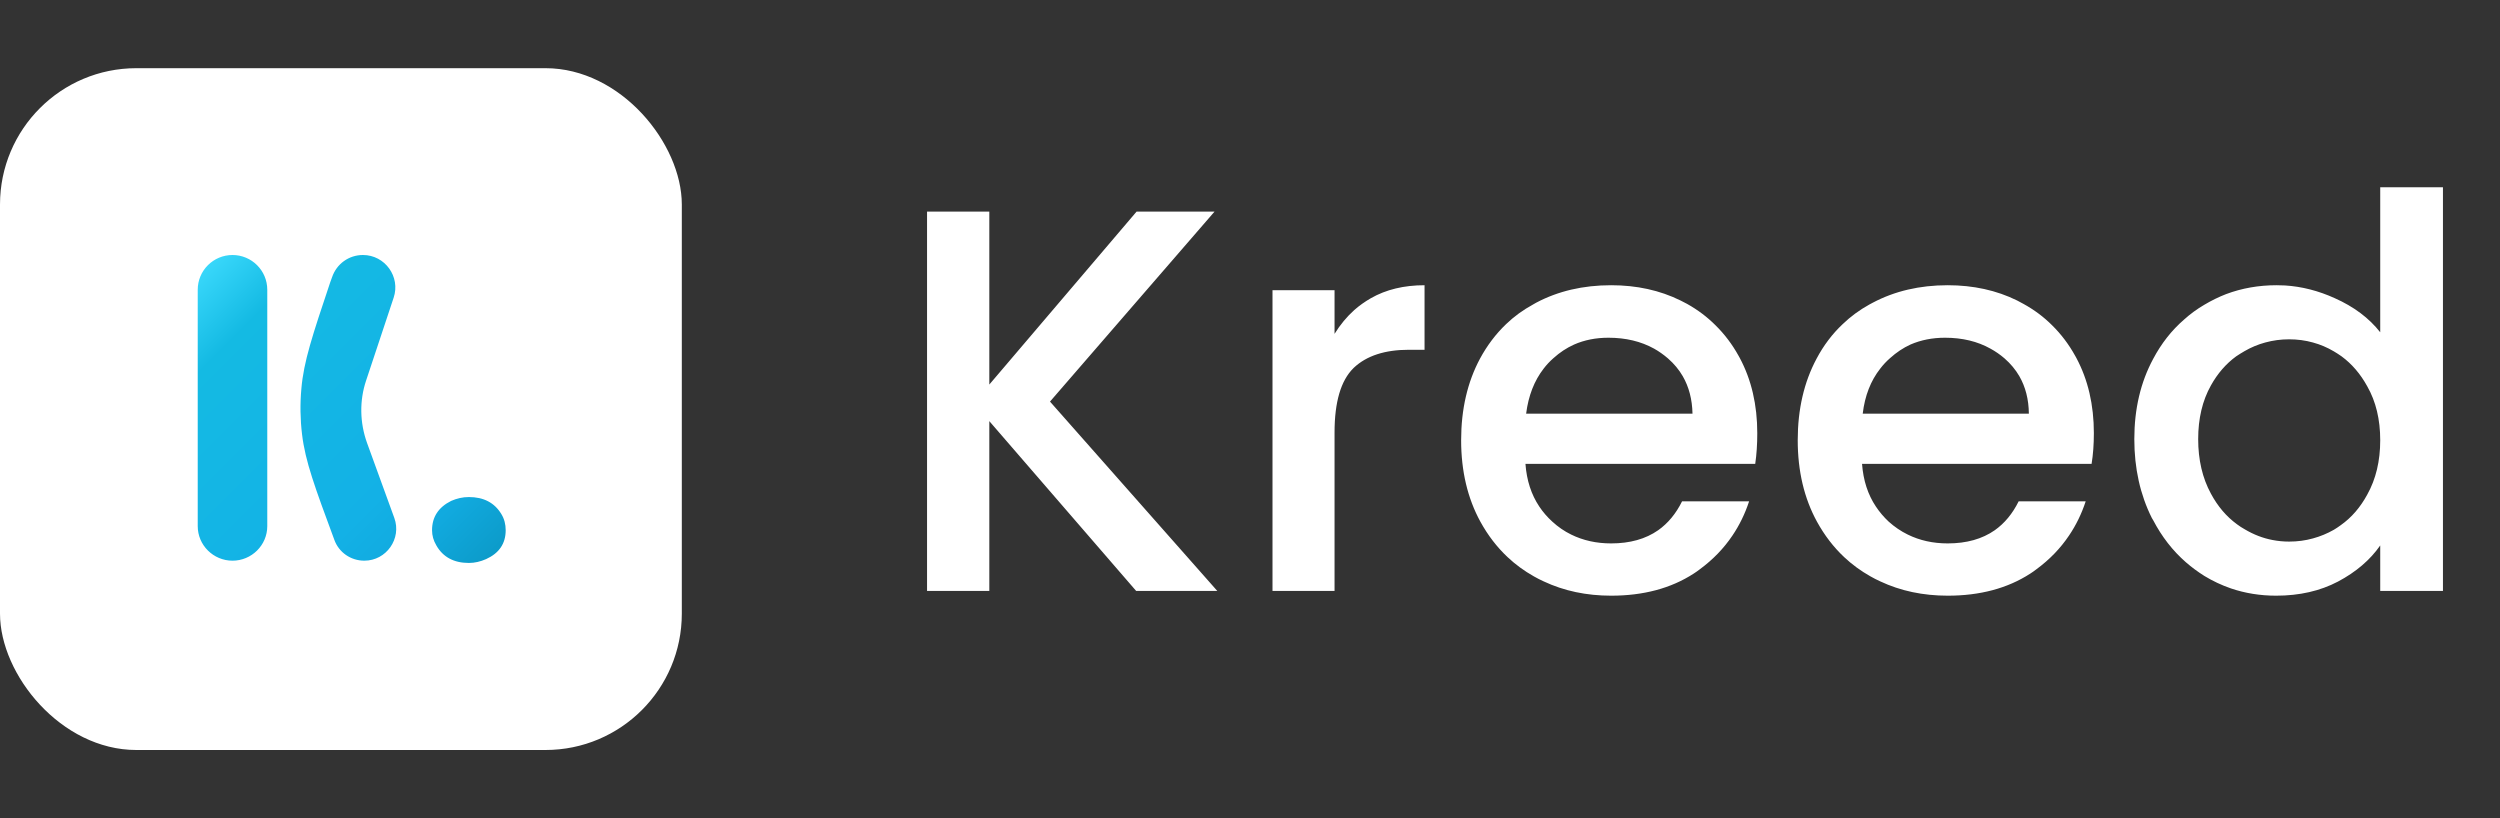 <svg width="110" height="36" viewBox="0 0 110 36" fill="none" xmlns="http://www.w3.org/2000/svg" xmlns:xlink="http://www.w3.org/1999/xlink">
	<rect x="0" y="0" width="110" height="36" fill="#333333" stroke="none"/>
	<desc>
			Created with Pixso.
	</desc>
	<defs>
		<linearGradient id="paint_linear_20_57_0" x1="1.936" y1="18" x2="15.484" y2="31.548" gradientUnits="userSpaceOnUse">
			<stop stop-color="#40DDFF"/>
			<stop offset="0.192" stop-color="#14BAE3"/>
			<stop offset="0.686" stop-color="#13B1E6"/>
			<stop offset="0.818" stop-color="#11AADF"/>
			<stop offset="1" stop-color="#0B98C5"/>
		</linearGradient>
	</defs>
	<path id="Kreed" d="M94.74 15.79Q93.91 17.33 93.91 19.32Q93.91 21.25 94.68 22.79Q94.71 22.84 94.74 22.89Q95.31 23.98 96.18 24.74Q96.56 25.07 96.99 25.34Q97.55 25.68 98.16 25.89Q99.1 26.21 100.15 26.21Q101.69 26.21 102.87 25.59Q104.06 24.96 104.73 24L104.73 26L107.49 26L107.49 8.24L104.73 8.24L104.73 14.62Q103.99 13.68 102.73 13.12Q101.65 12.63 100.54 12.56Q100.36 12.55 100.17 12.55Q98.99 12.55 97.95 12.94Q97.46 13.13 96.99 13.41Q96.51 13.69 96.1 14.06Q95.28 14.77 94.74 15.79ZM43.53 18.53L49.99 26L53.56 26L46.2 17.67L53.44 9.31L50.01 9.31L43.53 16.92L43.53 9.31L40.79 9.31L40.79 26L43.53 26L43.53 18.53ZM59.59 13.64Q59.09 14.09 58.72 14.69L58.72 12.77L55.99 12.77L55.99 26L58.72 26L58.72 19.03Q58.72 17.02 59.55 16.2Q59.56 16.19 59.57 16.18Q60.41 15.39 61.99 15.39L62.68 15.39L62.68 12.55Q61.32 12.55 60.32 13.12Q59.92 13.35 59.59 13.64ZM77.23 20.41Q77.32 19.8 77.32 19.06Q77.32 17.19 76.55 15.75Q76.53 15.71 76.5 15.66Q76.08 14.9 75.48 14.31Q74.93 13.76 74.23 13.37Q74.08 13.29 73.94 13.22Q72.58 12.55 70.89 12.55Q69.04 12.55 67.59 13.32Q67.52 13.36 67.45 13.4Q66.79 13.76 66.27 14.26Q65.59 14.91 65.12 15.78Q64.29 17.33 64.29 19.37Q64.29 21.41 65.14 22.96Q65.63 23.85 66.33 24.51Q66.85 25 67.49 25.36Q67.7 25.48 67.92 25.58Q69.26 26.21 70.89 26.21Q73.02 26.21 74.52 25.24Q74.66 25.15 74.79 25.05Q75.66 24.41 76.23 23.56Q76.69 22.88 76.96 22.06L74.01 22.06Q73.61 22.87 72.96 23.33Q72.13 23.91 70.89 23.91Q69.92 23.91 69.13 23.52Q68.68 23.3 68.3 22.95Q67.97 22.65 67.73 22.29Q67.2 21.5 67.12 20.41L77.23 20.41ZM92.03 20.41Q92.13 19.8 92.13 19.06Q92.13 17.19 91.36 15.75Q91.34 15.71 91.31 15.66Q90.89 14.9 90.29 14.31Q89.74 13.76 89.03 13.37Q88.89 13.29 88.75 13.22Q87.39 12.55 85.7 12.55Q83.85 12.55 82.4 13.32Q82.33 13.36 82.25 13.4Q81.6 13.76 81.08 14.26Q80.39 14.91 79.93 15.78Q79.1 17.33 79.1 19.37Q79.1 21.41 79.95 22.96Q80.44 23.85 81.14 24.51Q81.66 25 82.3 25.36Q82.51 25.48 82.73 25.58Q84.07 26.21 85.7 26.21Q87.83 26.21 89.33 25.24Q89.47 25.15 89.6 25.05Q90.47 24.41 91.04 23.56Q91.5 22.88 91.77 22.06L88.82 22.06Q88.42 22.87 87.77 23.33Q86.94 23.91 85.7 23.91Q84.73 23.91 83.94 23.52Q83.49 23.3 83.1 22.95Q82.78 22.65 82.54 22.29Q82.01 21.5 81.93 20.41L92.03 20.41ZM74.04 16.55Q74.45 17.26 74.47 18.2L67.15 18.2Q67.3 17.02 67.92 16.22Q68.11 15.97 68.35 15.76Q68.77 15.38 69.26 15.16Q69.94 14.86 70.77 14.86Q71.91 14.86 72.78 15.34Q73.1 15.52 73.39 15.77Q73.79 16.12 74.04 16.55ZM88.85 16.55Q89.26 17.26 89.27 18.2L81.96 18.2Q82.1 17.02 82.73 16.22Q82.92 15.97 83.16 15.76Q83.58 15.38 84.06 15.16Q84.75 14.86 85.58 14.86Q86.72 14.86 87.58 15.34Q87.91 15.52 88.2 15.77Q88.6 16.12 88.85 16.55ZM104.16 17Q104.73 18 104.73 19.37Q104.73 20.74 104.16 21.76Q103.7 22.61 102.99 23.11Q102.84 23.22 102.69 23.31Q102.25 23.56 101.77 23.69Q101.27 23.83 100.72 23.83Q100.35 23.83 99.99 23.76Q99.36 23.64 98.77 23.29Q98.59 23.19 98.43 23.07Q97.73 22.56 97.28 21.72Q96.72 20.69 96.72 19.32Q96.72 17.96 97.28 16.96Q97.72 16.17 98.39 15.68Q98.57 15.56 98.76 15.45Q99.19 15.2 99.67 15.07Q100.18 14.93 100.72 14.93Q101.27 14.93 101.77 15.07Q102.25 15.2 102.69 15.46Q102.86 15.56 103.03 15.68Q103.71 16.18 104.16 17Z" fill="#FFFFFF" fill-opacity="1" fill-rule="evenodd"/>
	<rect id="Rectangle 63" y="3" rx="6" width="30" height="30" fill="#FFFFFF" fill-opacity="1"/>
	<path id="K." d="M8.7 12.75L8.7 23.15C8.7 23.99 9.39 24.67 10.23 24.67C11.07 24.67 11.76 23.99 11.76 23.15L11.76 12.75C11.76 11.9 11.07 11.22 10.23 11.22C9.39 11.22 8.7 11.9 8.7 12.75ZM14.61 12.2L14.53 12.42C13.75 14.75 13.36 15.91 13.26 17.11C13.2 17.77 13.21 18.45 13.29 19.11C13.43 20.3 13.86 21.45 14.71 23.75C14.91 24.31 15.44 24.67 16.03 24.67C17 24.67 17.68 23.7 17.35 22.79L16.15 19.49C15.83 18.6 15.81 17.63 16.11 16.74L17.32 13.1C17.63 12.18 16.94 11.22 15.97 11.22C15.35 11.22 14.81 11.61 14.61 12.2ZM19.85 22.04C19.29 22.32 19.01 22.75 19.01 23.33C19.01 23.56 19.07 23.78 19.2 24C19.49 24.51 19.97 24.77 20.63 24.77C20.89 24.77 21.14 24.71 21.39 24.6C21.96 24.34 22.25 23.92 22.25 23.33C22.25 23.07 22.19 22.83 22.06 22.62C21.76 22.12 21.28 21.87 20.63 21.87C20.36 21.87 20.1 21.93 19.85 22.04Z" fill="url(#paint_linear_20_57_0)" fill-opacity="1" fill-rule="evenodd"/>
</svg>
